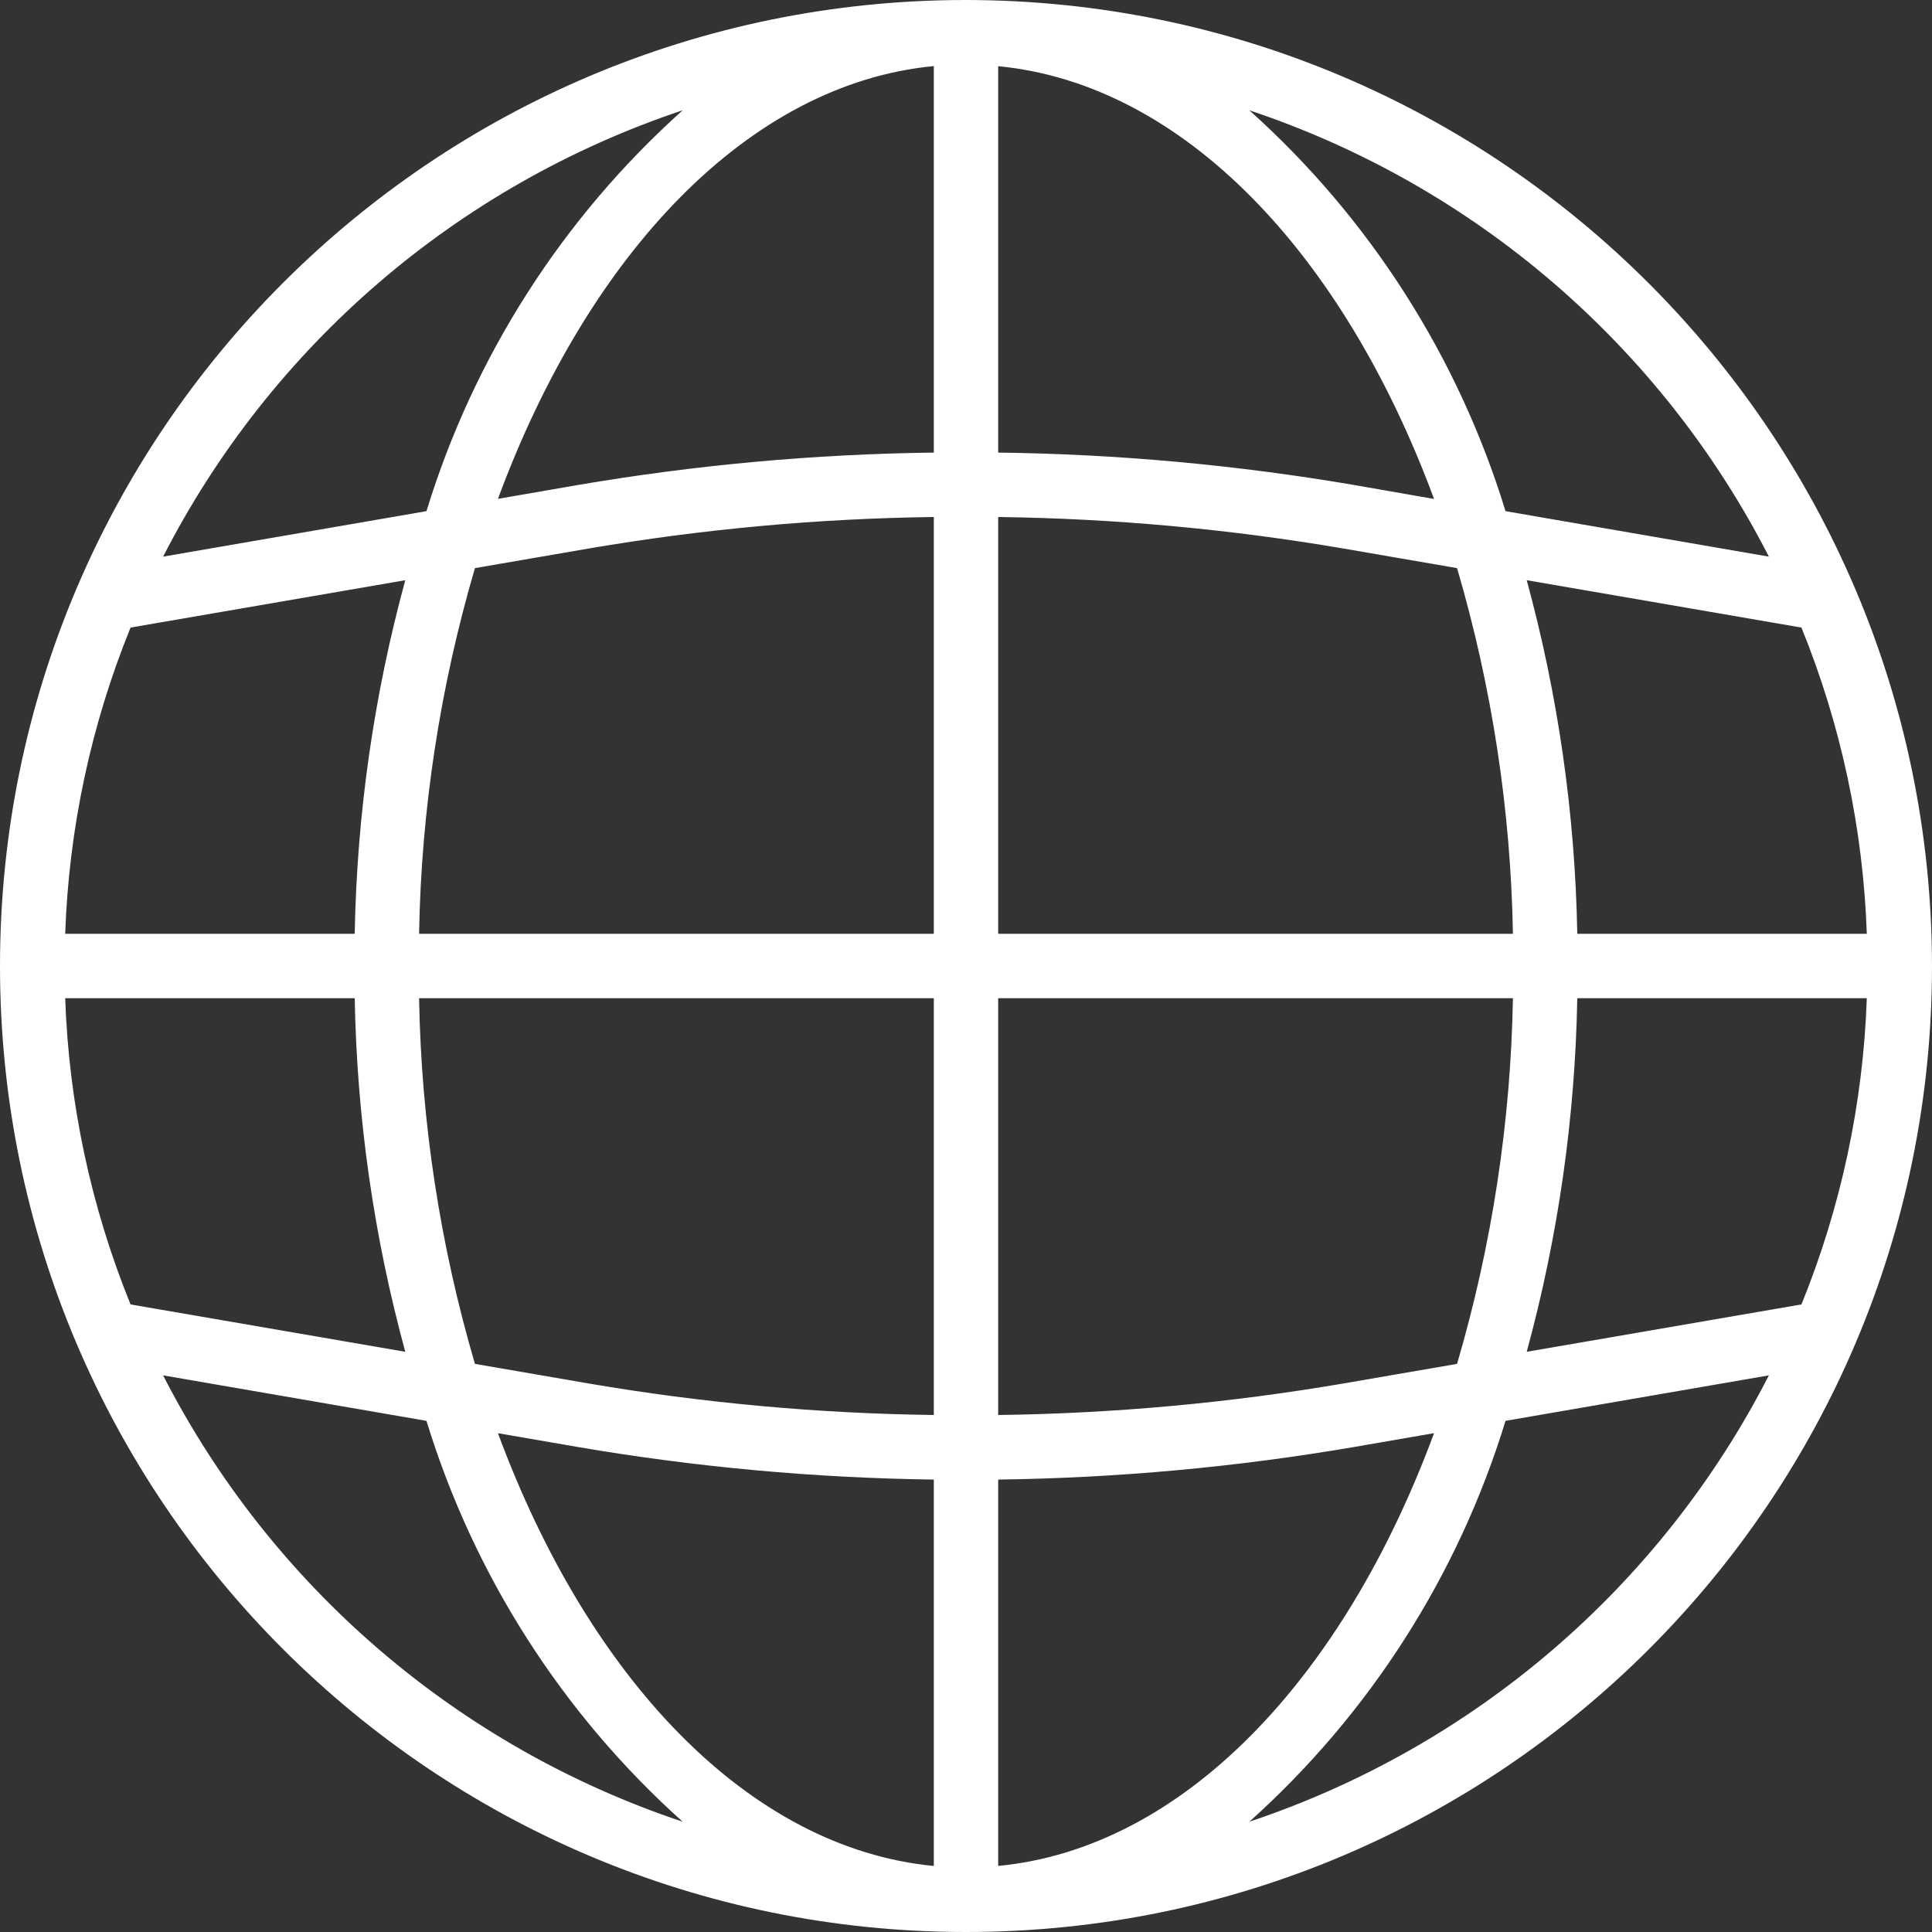 <svg width="35" height="35" viewBox="0 0 35 35" fill="none" xmlns="http://www.w3.org/2000/svg">
<rect x="0" y="0" width="35" height="35" fill="#333333" stroke="none"/>
<path d="M17.5 0C7.835 0 0 7.835 0 17.5C0 27.165 7.835 35 17.5 35C27.165 35 35 27.165 35 17.5C34.989 7.84 27.16 0.011 17.5 0ZM32.635 23.631L27.658 24.489C28.228 22.4 28.535 20.248 28.574 18.083H33.819C33.753 19.988 33.352 21.866 32.635 23.631ZM1.181 18.083H6.426C6.465 20.248 6.772 22.4 7.342 24.489L2.365 23.631C1.648 21.866 1.247 19.988 1.181 18.083ZM2.365 11.369L7.342 10.511C6.772 12.6 6.465 14.752 6.426 16.917H1.181C1.247 15.012 1.648 13.134 2.365 11.369ZM18.083 9.366C20.179 9.393 22.27 9.584 24.337 9.937L26.396 10.292C27.028 12.445 27.369 14.673 27.408 16.917H18.083V9.366ZM24.536 8.787C22.404 8.423 20.246 8.226 18.083 8.199V1.199C21.427 1.521 24.332 4.583 25.979 9.039L24.536 8.787ZM16.917 8.199C14.754 8.226 12.597 8.423 10.465 8.787L9.021 9.037C10.668 4.58 13.572 1.517 16.917 1.197V8.199ZM10.664 9.937C12.73 9.584 14.821 9.393 16.917 9.366V16.917H7.592C7.631 14.673 7.972 12.445 8.604 10.292L10.664 9.937ZM7.592 18.083H16.917V25.634C14.821 25.607 12.73 25.416 10.663 25.063L8.604 24.708C7.972 22.555 7.631 20.327 7.592 18.083ZM10.464 26.213C12.596 26.578 14.754 26.775 16.917 26.804V33.804C13.572 33.482 10.668 30.42 9.021 25.964L10.464 26.213ZM18.083 26.804C20.246 26.775 22.403 26.578 24.535 26.213L25.979 25.963C24.332 30.42 21.427 33.483 18.083 33.803V26.804ZM24.336 25.063C22.27 25.416 20.179 25.607 18.083 25.634V18.083H27.408C27.369 20.327 27.028 22.555 26.396 24.708L24.336 25.063ZM28.574 16.917C28.535 14.752 28.228 12.6 27.658 10.511L32.635 11.369C33.352 13.134 33.753 15.012 33.819 16.917H28.574ZM32.045 10.084L27.274 9.26C26.417 6.463 24.812 3.951 22.633 1.998C26.708 3.358 30.087 6.26 32.045 10.084ZM12.367 1.998C10.188 3.951 8.583 6.463 7.726 9.26L2.955 10.084C4.913 6.26 8.292 3.358 12.367 1.998ZM2.955 24.916L7.726 25.74C8.583 28.538 10.188 31.049 12.367 33.002C8.292 31.642 4.913 28.74 2.955 24.916ZM22.633 33.002C24.812 31.049 26.417 28.538 27.274 25.74L32.045 24.916C30.087 28.74 26.708 31.642 22.633 33.002Z" fill="white"/>
</svg>

